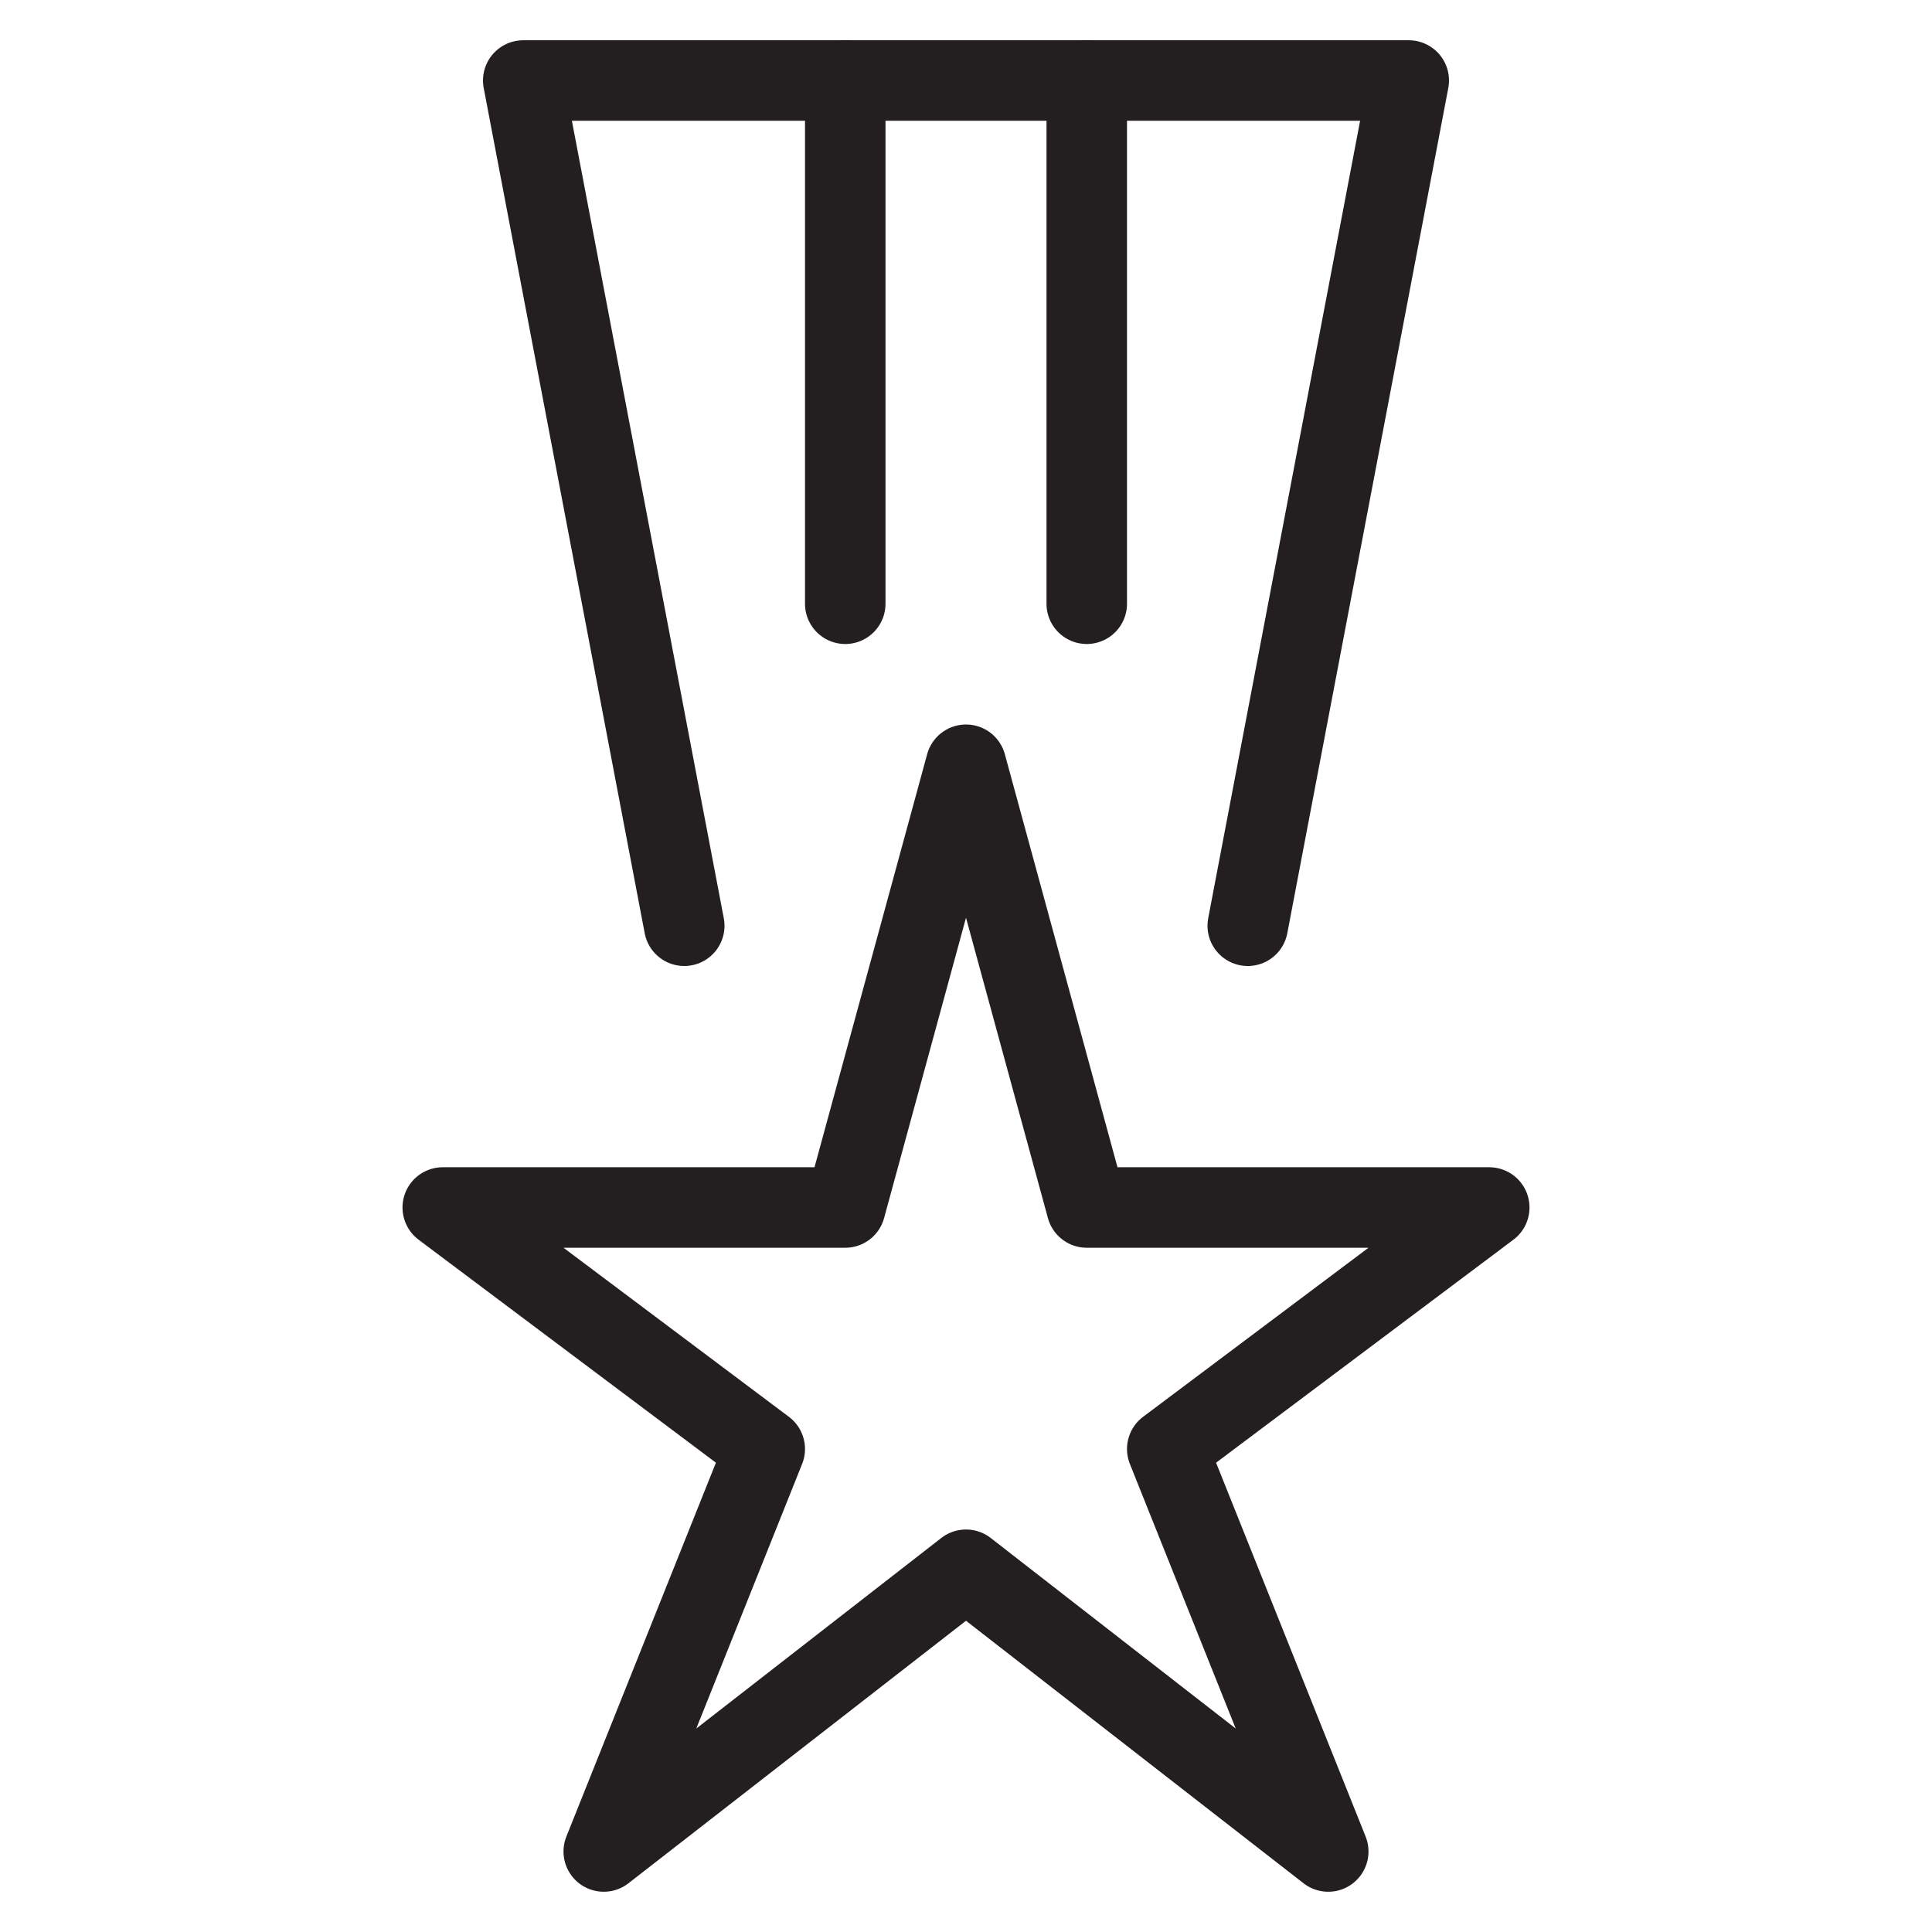 <svg version="1.1" viewBox="0 0 48 48" xmlns="http://www.w3.org/2000/svg" xmlns:xlink="http://www.w3.org/1999/xlink" overflow="hidden"><defs></defs><g id="icons"><path d=" M 24 19 L 27 30 L 37 30 L 29 36 L 33 46 L 24 39 L 15 46 L 19 36 L 11 30 L 21 30 L 24 19 Z" stroke="#231F20" stroke-width="2" stroke-linecap="round" stroke-linejoin="round" fill="none"/><path d=" M 17 23 L 13 2 L 35 2 L 31 23" stroke="#231F20" stroke-width="2" stroke-linecap="round" stroke-linejoin="round" fill="none"/><line x1="21" y1="2" x2="21" y2="15" stroke="#231F20" stroke-width="2" stroke-linecap="round" stroke-linejoin="round" fill="none"/><line x1="27" y1="2" x2="27" y2="15" stroke="#231F20" stroke-width="2" stroke-linecap="round" stroke-linejoin="round" fill="none"/></g></svg>